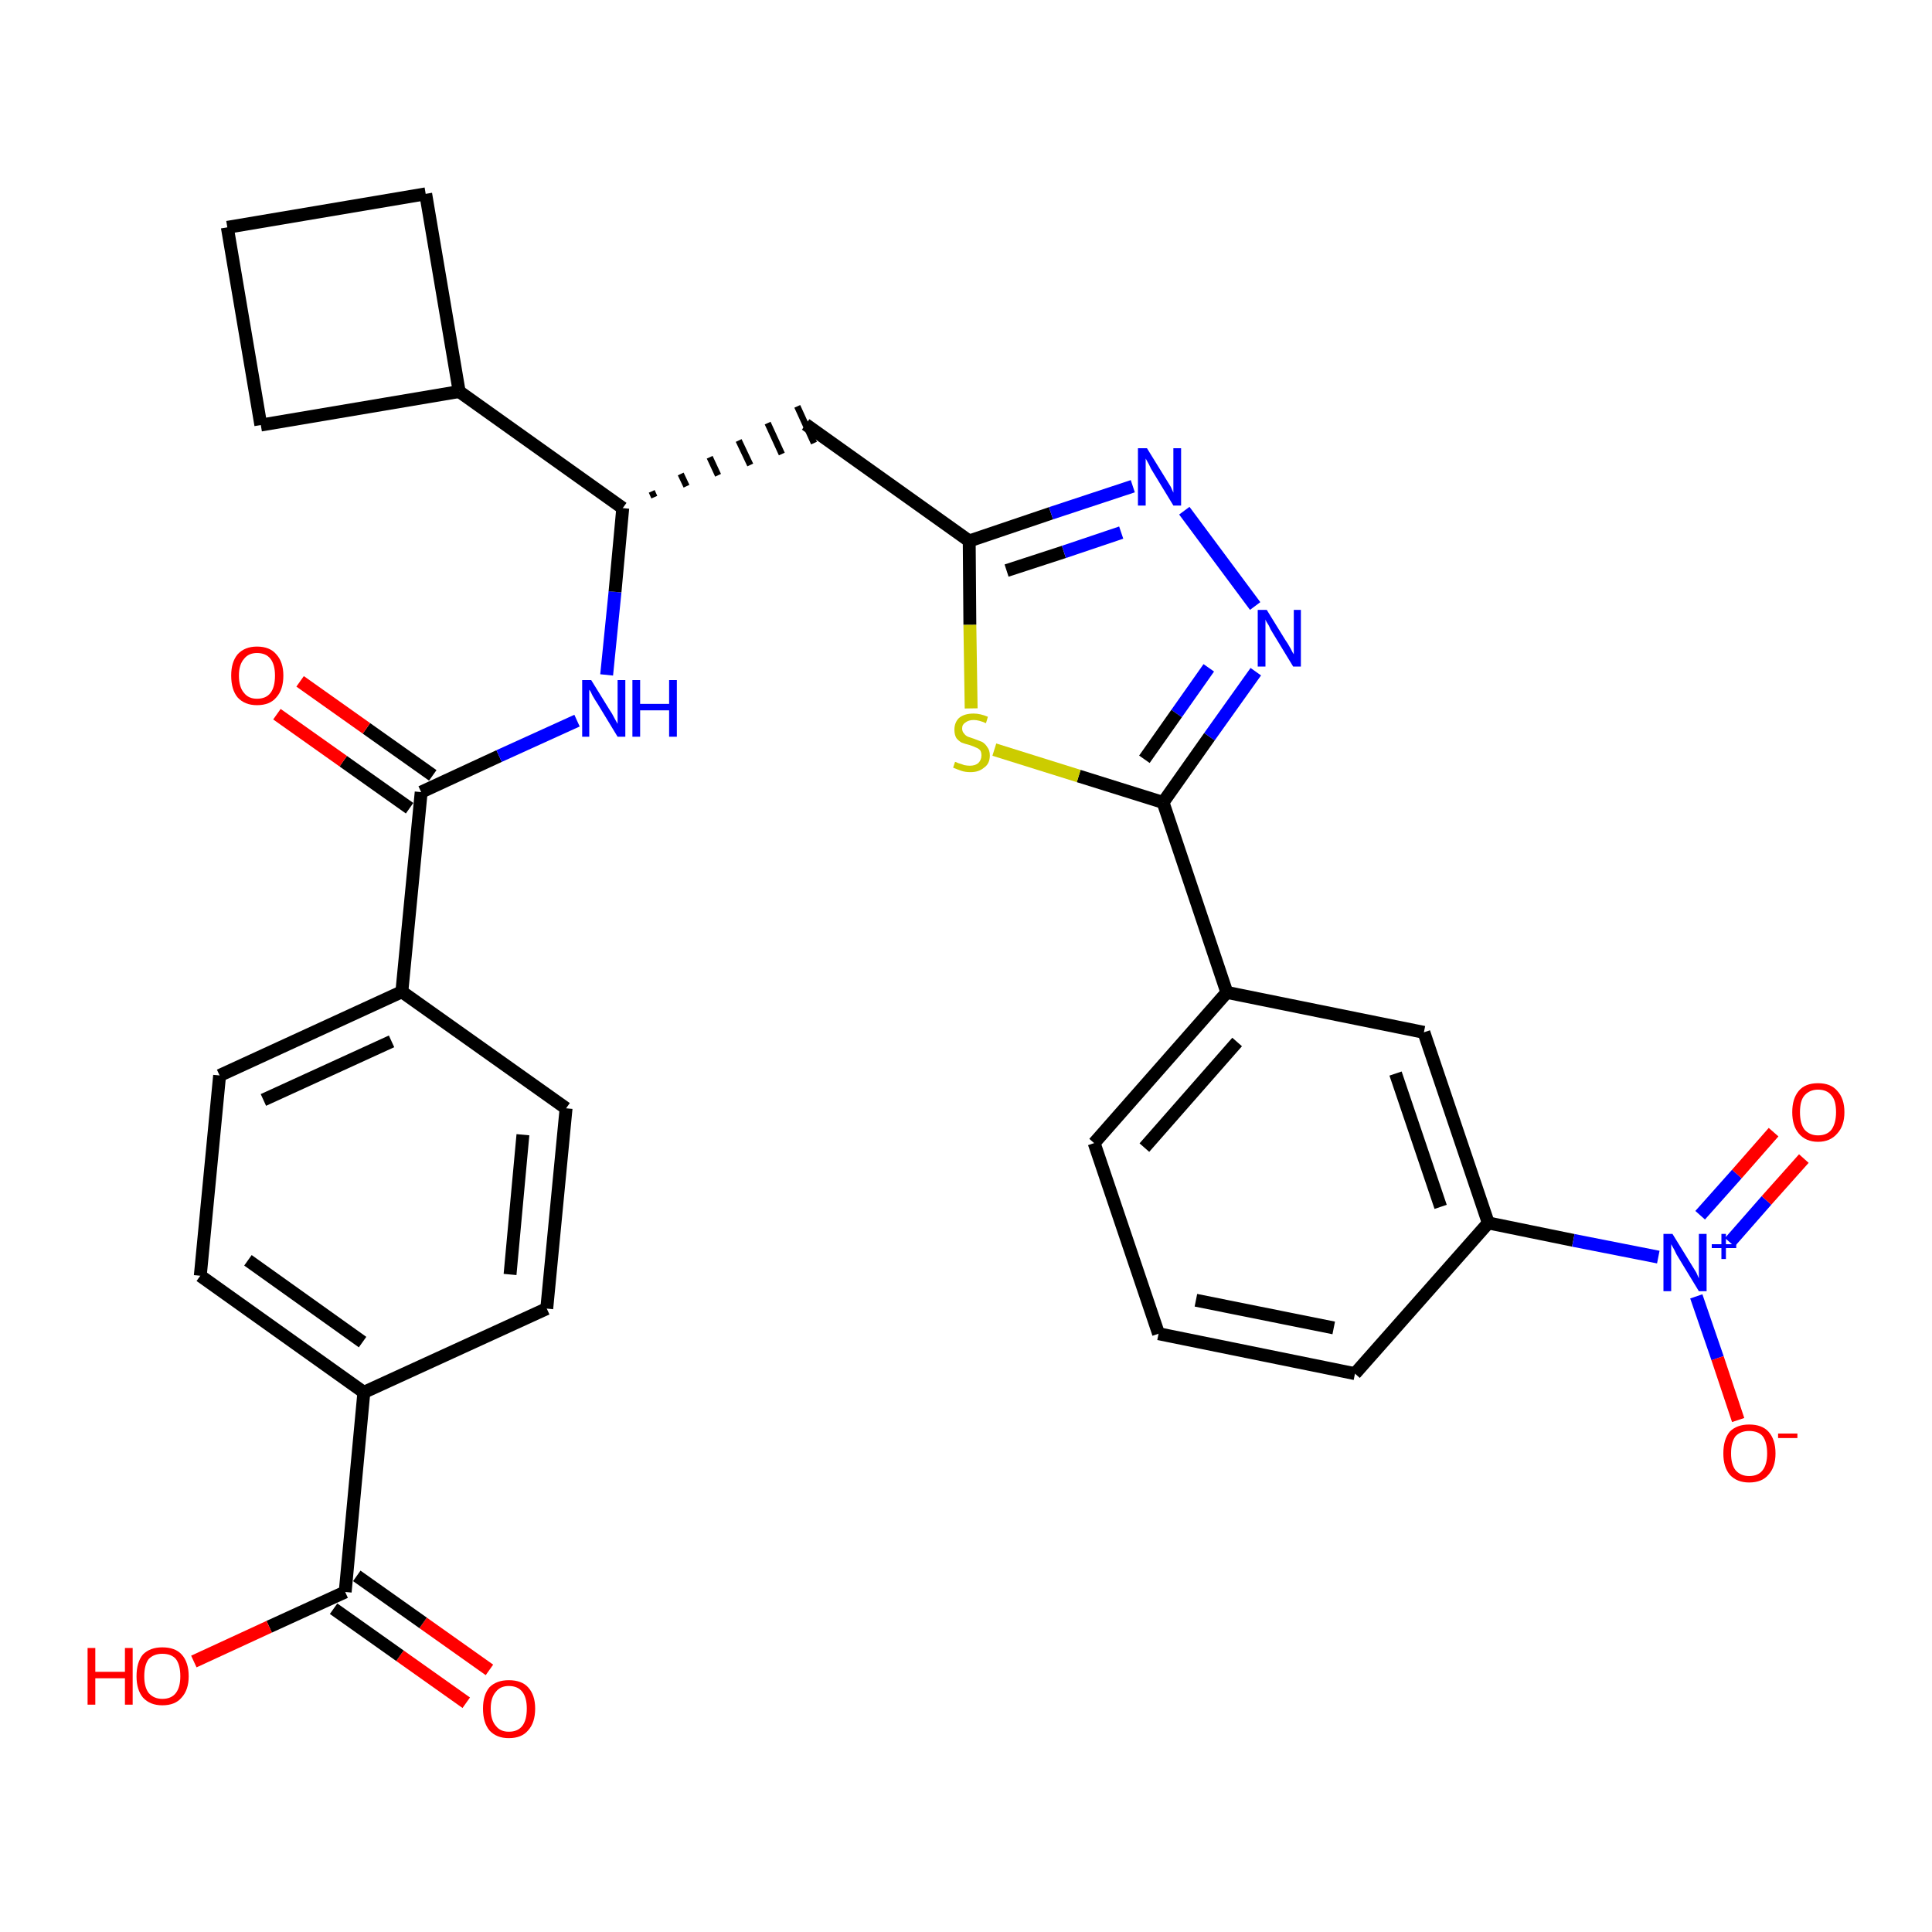 <?xml version='1.0' encoding='iso-8859-1'?>
<svg version='1.1' baseProfile='full'
              xmlns='http://www.w3.org/2000/svg'
                      xmlns:rdkit='http://www.rdkit.org/xml'
                      xmlns:xlink='http://www.w3.org/1999/xlink'
                  xml:space='preserve'
width='300px' height='300px' viewBox='0 0 300 300'>
<!-- END OF HEADER -->
<path class='bond-0 atom-0 atom-1' d='M 76.0,259.3 L 65.7,252.0' style='fill:none;fill-rule:evenodd;stroke:#FF0000;stroke-width:2.0px;stroke-linecap:butt;stroke-linejoin:miter;stroke-opacity:1' />
<path class='bond-0 atom-0 atom-1' d='M 65.7,252.0 L 55.4,244.7' style='fill:none;fill-rule:evenodd;stroke:#000000;stroke-width:2.0px;stroke-linecap:butt;stroke-linejoin:miter;stroke-opacity:1' />
<path class='bond-0 atom-0 atom-1' d='M 72.4,264.4 L 62.1,257.1' style='fill:none;fill-rule:evenodd;stroke:#FF0000;stroke-width:2.0px;stroke-linecap:butt;stroke-linejoin:miter;stroke-opacity:1' />
<path class='bond-0 atom-0 atom-1' d='M 62.1,257.1 L 51.8,249.8' style='fill:none;fill-rule:evenodd;stroke:#000000;stroke-width:2.0px;stroke-linecap:butt;stroke-linejoin:miter;stroke-opacity:1' />
<path class='bond-1 atom-1 atom-2' d='M 53.6,247.2 L 41.8,252.6' style='fill:none;fill-rule:evenodd;stroke:#000000;stroke-width:2.0px;stroke-linecap:butt;stroke-linejoin:miter;stroke-opacity:1' />
<path class='bond-1 atom-1 atom-2' d='M 41.8,252.6 L 30.1,258.0' style='fill:none;fill-rule:evenodd;stroke:#FF0000;stroke-width:2.0px;stroke-linecap:butt;stroke-linejoin:miter;stroke-opacity:1' />
<path class='bond-2 atom-1 atom-3' d='M 53.6,247.2 L 56.5,216.2' style='fill:none;fill-rule:evenodd;stroke:#000000;stroke-width:2.0px;stroke-linecap:butt;stroke-linejoin:miter;stroke-opacity:1' />
<path class='bond-3 atom-3 atom-4' d='M 56.5,216.2 L 31.1,198.1' style='fill:none;fill-rule:evenodd;stroke:#000000;stroke-width:2.0px;stroke-linecap:butt;stroke-linejoin:miter;stroke-opacity:1' />
<path class='bond-3 atom-3 atom-4' d='M 56.3,208.4 L 38.5,195.7' style='fill:none;fill-rule:evenodd;stroke:#000000;stroke-width:2.0px;stroke-linecap:butt;stroke-linejoin:miter;stroke-opacity:1' />
<path class='bond-31 atom-31 atom-3' d='M 84.9,203.2 L 56.5,216.2' style='fill:none;fill-rule:evenodd;stroke:#000000;stroke-width:2.0px;stroke-linecap:butt;stroke-linejoin:miter;stroke-opacity:1' />
<path class='bond-4 atom-4 atom-5' d='M 31.1,198.1 L 34.1,167.0' style='fill:none;fill-rule:evenodd;stroke:#000000;stroke-width:2.0px;stroke-linecap:butt;stroke-linejoin:miter;stroke-opacity:1' />
<path class='bond-5 atom-5 atom-6' d='M 34.1,167.0 L 62.4,154.0' style='fill:none;fill-rule:evenodd;stroke:#000000;stroke-width:2.0px;stroke-linecap:butt;stroke-linejoin:miter;stroke-opacity:1' />
<path class='bond-5 atom-5 atom-6' d='M 40.9,170.8 L 60.8,161.7' style='fill:none;fill-rule:evenodd;stroke:#000000;stroke-width:2.0px;stroke-linecap:butt;stroke-linejoin:miter;stroke-opacity:1' />
<path class='bond-6 atom-6 atom-7' d='M 62.4,154.0 L 65.4,123.0' style='fill:none;fill-rule:evenodd;stroke:#000000;stroke-width:2.0px;stroke-linecap:butt;stroke-linejoin:miter;stroke-opacity:1' />
<path class='bond-29 atom-6 atom-30' d='M 62.4,154.0 L 87.9,172.1' style='fill:none;fill-rule:evenodd;stroke:#000000;stroke-width:2.0px;stroke-linecap:butt;stroke-linejoin:miter;stroke-opacity:1' />
<path class='bond-7 atom-7 atom-8' d='M 67.2,120.4 L 56.9,113.1' style='fill:none;fill-rule:evenodd;stroke:#000000;stroke-width:2.0px;stroke-linecap:butt;stroke-linejoin:miter;stroke-opacity:1' />
<path class='bond-7 atom-7 atom-8' d='M 56.9,113.1 L 46.6,105.8' style='fill:none;fill-rule:evenodd;stroke:#FF0000;stroke-width:2.0px;stroke-linecap:butt;stroke-linejoin:miter;stroke-opacity:1' />
<path class='bond-7 atom-7 atom-8' d='M 63.6,125.5 L 53.3,118.2' style='fill:none;fill-rule:evenodd;stroke:#000000;stroke-width:2.0px;stroke-linecap:butt;stroke-linejoin:miter;stroke-opacity:1' />
<path class='bond-7 atom-7 atom-8' d='M 53.3,118.2 L 43.0,110.9' style='fill:none;fill-rule:evenodd;stroke:#FF0000;stroke-width:2.0px;stroke-linecap:butt;stroke-linejoin:miter;stroke-opacity:1' />
<path class='bond-8 atom-7 atom-9' d='M 65.4,123.0 L 77.5,117.4' style='fill:none;fill-rule:evenodd;stroke:#000000;stroke-width:2.0px;stroke-linecap:butt;stroke-linejoin:miter;stroke-opacity:1' />
<path class='bond-8 atom-7 atom-9' d='M 77.5,117.4 L 89.6,111.9' style='fill:none;fill-rule:evenodd;stroke:#0000FF;stroke-width:2.0px;stroke-linecap:butt;stroke-linejoin:miter;stroke-opacity:1' />
<path class='bond-9 atom-9 atom-10' d='M 94.2,104.8 L 95.5,91.9' style='fill:none;fill-rule:evenodd;stroke:#0000FF;stroke-width:2.0px;stroke-linecap:butt;stroke-linejoin:miter;stroke-opacity:1' />
<path class='bond-9 atom-9 atom-10' d='M 95.5,91.9 L 96.7,78.9' style='fill:none;fill-rule:evenodd;stroke:#000000;stroke-width:2.0px;stroke-linecap:butt;stroke-linejoin:miter;stroke-opacity:1' />
<path class='bond-10 atom-10 atom-11' d='M 101.6,77.2 L 101.2,76.3' style='fill:none;fill-rule:evenodd;stroke:#000000;stroke-width:1.0px;stroke-linecap:butt;stroke-linejoin:miter;stroke-opacity:1' />
<path class='bond-10 atom-10 atom-11' d='M 106.6,75.5 L 105.7,73.6' style='fill:none;fill-rule:evenodd;stroke:#000000;stroke-width:1.0px;stroke-linecap:butt;stroke-linejoin:miter;stroke-opacity:1' />
<path class='bond-10 atom-10 atom-11' d='M 111.5,73.8 L 110.2,71.0' style='fill:none;fill-rule:evenodd;stroke:#000000;stroke-width:1.0px;stroke-linecap:butt;stroke-linejoin:miter;stroke-opacity:1' />
<path class='bond-10 atom-10 atom-11' d='M 116.5,72.2 L 114.7,68.4' style='fill:none;fill-rule:evenodd;stroke:#000000;stroke-width:1.0px;stroke-linecap:butt;stroke-linejoin:miter;stroke-opacity:1' />
<path class='bond-10 atom-10 atom-11' d='M 121.4,70.5 L 119.2,65.7' style='fill:none;fill-rule:evenodd;stroke:#000000;stroke-width:1.0px;stroke-linecap:butt;stroke-linejoin:miter;stroke-opacity:1' />
<path class='bond-10 atom-10 atom-11' d='M 126.4,68.8 L 123.8,63.1' style='fill:none;fill-rule:evenodd;stroke:#000000;stroke-width:1.0px;stroke-linecap:butt;stroke-linejoin:miter;stroke-opacity:1' />
<path class='bond-25 atom-10 atom-26' d='M 96.7,78.9 L 71.3,60.8' style='fill:none;fill-rule:evenodd;stroke:#000000;stroke-width:2.0px;stroke-linecap:butt;stroke-linejoin:miter;stroke-opacity:1' />
<path class='bond-11 atom-11 atom-12' d='M 125.1,65.9 L 150.5,84.0' style='fill:none;fill-rule:evenodd;stroke:#000000;stroke-width:2.0px;stroke-linecap:butt;stroke-linejoin:miter;stroke-opacity:1' />
<path class='bond-12 atom-12 atom-13' d='M 150.5,84.0 L 163.2,79.7' style='fill:none;fill-rule:evenodd;stroke:#000000;stroke-width:2.0px;stroke-linecap:butt;stroke-linejoin:miter;stroke-opacity:1' />
<path class='bond-12 atom-12 atom-13' d='M 163.2,79.7 L 175.9,75.5' style='fill:none;fill-rule:evenodd;stroke:#0000FF;stroke-width:2.0px;stroke-linecap:butt;stroke-linejoin:miter;stroke-opacity:1' />
<path class='bond-12 atom-12 atom-13' d='M 156.3,88.6 L 165.2,85.7' style='fill:none;fill-rule:evenodd;stroke:#000000;stroke-width:2.0px;stroke-linecap:butt;stroke-linejoin:miter;stroke-opacity:1' />
<path class='bond-12 atom-12 atom-13' d='M 165.2,85.7 L 174.1,82.7' style='fill:none;fill-rule:evenodd;stroke:#0000FF;stroke-width:2.0px;stroke-linecap:butt;stroke-linejoin:miter;stroke-opacity:1' />
<path class='bond-32 atom-25 atom-12' d='M 150.8,110.0 L 150.6,97.0' style='fill:none;fill-rule:evenodd;stroke:#CCCC00;stroke-width:2.0px;stroke-linecap:butt;stroke-linejoin:miter;stroke-opacity:1' />
<path class='bond-32 atom-25 atom-12' d='M 150.6,97.0 L 150.5,84.0' style='fill:none;fill-rule:evenodd;stroke:#000000;stroke-width:2.0px;stroke-linecap:butt;stroke-linejoin:miter;stroke-opacity:1' />
<path class='bond-13 atom-13 atom-14' d='M 183.9,79.3 L 194.9,94.1' style='fill:none;fill-rule:evenodd;stroke:#0000FF;stroke-width:2.0px;stroke-linecap:butt;stroke-linejoin:miter;stroke-opacity:1' />
<path class='bond-14 atom-14 atom-15' d='M 195.0,104.3 L 187.8,114.4' style='fill:none;fill-rule:evenodd;stroke:#0000FF;stroke-width:2.0px;stroke-linecap:butt;stroke-linejoin:miter;stroke-opacity:1' />
<path class='bond-14 atom-14 atom-15' d='M 187.8,114.4 L 180.6,124.6' style='fill:none;fill-rule:evenodd;stroke:#000000;stroke-width:2.0px;stroke-linecap:butt;stroke-linejoin:miter;stroke-opacity:1' />
<path class='bond-14 atom-14 atom-15' d='M 187.7,103.7 L 182.7,110.8' style='fill:none;fill-rule:evenodd;stroke:#0000FF;stroke-width:2.0px;stroke-linecap:butt;stroke-linejoin:miter;stroke-opacity:1' />
<path class='bond-14 atom-14 atom-15' d='M 182.7,110.8 L 177.7,117.9' style='fill:none;fill-rule:evenodd;stroke:#000000;stroke-width:2.0px;stroke-linecap:butt;stroke-linejoin:miter;stroke-opacity:1' />
<path class='bond-15 atom-15 atom-16' d='M 180.6,124.6 L 190.5,154.1' style='fill:none;fill-rule:evenodd;stroke:#000000;stroke-width:2.0px;stroke-linecap:butt;stroke-linejoin:miter;stroke-opacity:1' />
<path class='bond-24 atom-15 atom-25' d='M 180.6,124.6 L 167.5,120.5' style='fill:none;fill-rule:evenodd;stroke:#000000;stroke-width:2.0px;stroke-linecap:butt;stroke-linejoin:miter;stroke-opacity:1' />
<path class='bond-24 atom-15 atom-25' d='M 167.5,120.5 L 154.4,116.4' style='fill:none;fill-rule:evenodd;stroke:#CCCC00;stroke-width:2.0px;stroke-linecap:butt;stroke-linejoin:miter;stroke-opacity:1' />
<path class='bond-16 atom-16 atom-17' d='M 190.5,154.1 L 169.9,177.5' style='fill:none;fill-rule:evenodd;stroke:#000000;stroke-width:2.0px;stroke-linecap:butt;stroke-linejoin:miter;stroke-opacity:1' />
<path class='bond-16 atom-16 atom-17' d='M 192.1,161.8 L 177.7,178.2' style='fill:none;fill-rule:evenodd;stroke:#000000;stroke-width:2.0px;stroke-linecap:butt;stroke-linejoin:miter;stroke-opacity:1' />
<path class='bond-34 atom-24 atom-16' d='M 221.1,160.3 L 190.5,154.1' style='fill:none;fill-rule:evenodd;stroke:#000000;stroke-width:2.0px;stroke-linecap:butt;stroke-linejoin:miter;stroke-opacity:1' />
<path class='bond-17 atom-17 atom-18' d='M 169.9,177.5 L 179.9,207.1' style='fill:none;fill-rule:evenodd;stroke:#000000;stroke-width:2.0px;stroke-linecap:butt;stroke-linejoin:miter;stroke-opacity:1' />
<path class='bond-18 atom-18 atom-19' d='M 179.9,207.1 L 210.4,213.3' style='fill:none;fill-rule:evenodd;stroke:#000000;stroke-width:2.0px;stroke-linecap:butt;stroke-linejoin:miter;stroke-opacity:1' />
<path class='bond-18 atom-18 atom-19' d='M 185.7,201.9 L 207.1,206.2' style='fill:none;fill-rule:evenodd;stroke:#000000;stroke-width:2.0px;stroke-linecap:butt;stroke-linejoin:miter;stroke-opacity:1' />
<path class='bond-19 atom-19 atom-20' d='M 210.4,213.3 L 231.1,189.9' style='fill:none;fill-rule:evenodd;stroke:#000000;stroke-width:2.0px;stroke-linecap:butt;stroke-linejoin:miter;stroke-opacity:1' />
<path class='bond-20 atom-20 atom-21' d='M 231.1,189.9 L 244.3,192.6' style='fill:none;fill-rule:evenodd;stroke:#000000;stroke-width:2.0px;stroke-linecap:butt;stroke-linejoin:miter;stroke-opacity:1' />
<path class='bond-20 atom-20 atom-21' d='M 244.3,192.6 L 257.5,195.2' style='fill:none;fill-rule:evenodd;stroke:#0000FF;stroke-width:2.0px;stroke-linecap:butt;stroke-linejoin:miter;stroke-opacity:1' />
<path class='bond-23 atom-20 atom-24' d='M 231.1,189.9 L 221.1,160.3' style='fill:none;fill-rule:evenodd;stroke:#000000;stroke-width:2.0px;stroke-linecap:butt;stroke-linejoin:miter;stroke-opacity:1' />
<path class='bond-23 atom-20 atom-24' d='M 223.7,187.4 L 216.7,166.7' style='fill:none;fill-rule:evenodd;stroke:#000000;stroke-width:2.0px;stroke-linecap:butt;stroke-linejoin:miter;stroke-opacity:1' />
<path class='bond-21 atom-21 atom-22' d='M 268.6,192.9 L 274.3,186.4' style='fill:none;fill-rule:evenodd;stroke:#0000FF;stroke-width:2.0px;stroke-linecap:butt;stroke-linejoin:miter;stroke-opacity:1' />
<path class='bond-21 atom-21 atom-22' d='M 274.3,186.4 L 280.1,179.9' style='fill:none;fill-rule:evenodd;stroke:#FF0000;stroke-width:2.0px;stroke-linecap:butt;stroke-linejoin:miter;stroke-opacity:1' />
<path class='bond-21 atom-21 atom-22' d='M 264.0,188.7 L 269.7,182.3' style='fill:none;fill-rule:evenodd;stroke:#0000FF;stroke-width:2.0px;stroke-linecap:butt;stroke-linejoin:miter;stroke-opacity:1' />
<path class='bond-21 atom-21 atom-22' d='M 269.7,182.3 L 275.4,175.8' style='fill:none;fill-rule:evenodd;stroke:#FF0000;stroke-width:2.0px;stroke-linecap:butt;stroke-linejoin:miter;stroke-opacity:1' />
<path class='bond-22 atom-21 atom-23' d='M 263.4,201.3 L 266.7,210.9' style='fill:none;fill-rule:evenodd;stroke:#0000FF;stroke-width:2.0px;stroke-linecap:butt;stroke-linejoin:miter;stroke-opacity:1' />
<path class='bond-22 atom-21 atom-23' d='M 266.7,210.9 L 269.9,220.5' style='fill:none;fill-rule:evenodd;stroke:#FF0000;stroke-width:2.0px;stroke-linecap:butt;stroke-linejoin:miter;stroke-opacity:1' />
<path class='bond-26 atom-26 atom-27' d='M 71.3,60.8 L 66.1,30.1' style='fill:none;fill-rule:evenodd;stroke:#000000;stroke-width:2.0px;stroke-linecap:butt;stroke-linejoin:miter;stroke-opacity:1' />
<path class='bond-33 atom-29 atom-26' d='M 40.5,66.0 L 71.3,60.8' style='fill:none;fill-rule:evenodd;stroke:#000000;stroke-width:2.0px;stroke-linecap:butt;stroke-linejoin:miter;stroke-opacity:1' />
<path class='bond-27 atom-27 atom-28' d='M 66.1,30.1 L 35.3,35.3' style='fill:none;fill-rule:evenodd;stroke:#000000;stroke-width:2.0px;stroke-linecap:butt;stroke-linejoin:miter;stroke-opacity:1' />
<path class='bond-28 atom-28 atom-29' d='M 35.3,35.3 L 40.5,66.0' style='fill:none;fill-rule:evenodd;stroke:#000000;stroke-width:2.0px;stroke-linecap:butt;stroke-linejoin:miter;stroke-opacity:1' />
<path class='bond-30 atom-30 atom-31' d='M 87.9,172.1 L 84.9,203.2' style='fill:none;fill-rule:evenodd;stroke:#000000;stroke-width:2.0px;stroke-linecap:butt;stroke-linejoin:miter;stroke-opacity:1' />
<path class='bond-30 atom-30 atom-31' d='M 81.2,176.2 L 79.2,197.9' style='fill:none;fill-rule:evenodd;stroke:#000000;stroke-width:2.0px;stroke-linecap:butt;stroke-linejoin:miter;stroke-opacity:1' />
<path  class='atom-0' d='M 75.0 265.3
Q 75.0 263.2, 76.0 262.0
Q 77.1 260.9, 79.0 260.9
Q 81.0 260.9, 82.0 262.0
Q 83.1 263.2, 83.1 265.3
Q 83.1 267.5, 82.0 268.7
Q 81.0 269.9, 79.0 269.9
Q 77.1 269.9, 76.0 268.7
Q 75.0 267.5, 75.0 265.3
M 79.0 268.9
Q 80.4 268.9, 81.1 268.0
Q 81.8 267.1, 81.8 265.3
Q 81.8 263.6, 81.1 262.7
Q 80.4 261.8, 79.0 261.8
Q 77.7 261.8, 77.0 262.7
Q 76.2 263.6, 76.2 265.3
Q 76.2 267.1, 77.0 268.0
Q 77.7 268.9, 79.0 268.9
' fill='#FF0000'/>
<path  class='atom-2' d='M 13.6 255.9
L 14.8 255.9
L 14.8 259.6
L 19.4 259.6
L 19.4 255.9
L 20.6 255.9
L 20.6 264.7
L 19.4 264.7
L 19.4 260.6
L 14.8 260.6
L 14.8 264.7
L 13.6 264.7
L 13.6 255.9
' fill='#FF0000'/>
<path  class='atom-2' d='M 21.2 260.3
Q 21.2 258.1, 22.2 256.9
Q 23.3 255.8, 25.2 255.8
Q 27.2 255.8, 28.2 256.9
Q 29.3 258.1, 29.3 260.3
Q 29.3 262.4, 28.2 263.6
Q 27.2 264.8, 25.2 264.8
Q 23.3 264.8, 22.2 263.6
Q 21.2 262.4, 21.2 260.3
M 25.2 263.8
Q 26.6 263.8, 27.3 262.9
Q 28.0 262.0, 28.0 260.3
Q 28.0 258.5, 27.3 257.6
Q 26.6 256.8, 25.2 256.8
Q 23.9 256.8, 23.1 257.6
Q 22.4 258.5, 22.4 260.3
Q 22.4 262.0, 23.1 262.9
Q 23.9 263.8, 25.2 263.8
' fill='#FF0000'/>
<path  class='atom-8' d='M 35.9 104.9
Q 35.9 102.8, 36.9 101.6
Q 38.0 100.4, 39.9 100.4
Q 41.9 100.4, 42.9 101.6
Q 44.0 102.8, 44.0 104.9
Q 44.0 107.1, 42.9 108.3
Q 41.9 109.5, 39.9 109.5
Q 38.0 109.5, 36.9 108.3
Q 35.9 107.1, 35.9 104.9
M 39.9 108.5
Q 41.3 108.5, 42.0 107.6
Q 42.7 106.7, 42.7 104.9
Q 42.7 103.2, 42.0 102.3
Q 41.3 101.4, 39.9 101.4
Q 38.6 101.4, 37.9 102.3
Q 37.1 103.2, 37.1 104.9
Q 37.1 106.7, 37.9 107.6
Q 38.6 108.5, 39.9 108.5
' fill='#FF0000'/>
<path  class='atom-9' d='M 91.8 105.6
L 94.7 110.3
Q 95.0 110.7, 95.4 111.5
Q 95.9 112.4, 95.9 112.4
L 95.9 105.6
L 97.1 105.6
L 97.1 114.4
L 95.9 114.4
L 92.8 109.3
Q 92.4 108.7, 92.0 108.0
Q 91.7 107.3, 91.5 107.1
L 91.5 114.4
L 90.4 114.4
L 90.4 105.6
L 91.8 105.6
' fill='#0000FF'/>
<path  class='atom-9' d='M 98.2 105.6
L 99.4 105.6
L 99.4 109.3
L 103.9 109.3
L 103.9 105.6
L 105.1 105.6
L 105.1 114.4
L 103.9 114.4
L 103.9 110.3
L 99.4 110.3
L 99.4 114.4
L 98.2 114.4
L 98.2 105.6
' fill='#0000FF'/>
<path  class='atom-13' d='M 178.1 69.6
L 181.0 74.3
Q 181.3 74.8, 181.8 75.6
Q 182.2 76.5, 182.2 76.5
L 182.2 69.6
L 183.4 69.6
L 183.4 78.5
L 182.2 78.5
L 179.1 73.4
Q 178.7 72.8, 178.4 72.1
Q 178.0 71.4, 177.9 71.2
L 177.9 78.5
L 176.7 78.5
L 176.7 69.6
L 178.1 69.6
' fill='#0000FF'/>
<path  class='atom-14' d='M 196.7 94.7
L 199.6 99.4
Q 199.9 99.8, 200.4 100.7
Q 200.8 101.5, 200.9 101.6
L 200.9 94.7
L 202.0 94.7
L 202.0 103.5
L 200.8 103.5
L 197.7 98.4
Q 197.3 97.8, 197.0 97.1
Q 196.6 96.5, 196.5 96.2
L 196.5 103.5
L 195.3 103.5
L 195.3 94.7
L 196.7 94.7
' fill='#0000FF'/>
<path  class='atom-21' d='M 259.7 191.6
L 262.6 196.3
Q 262.9 196.8, 263.4 197.6
Q 263.8 198.5, 263.8 198.5
L 263.8 191.6
L 265.0 191.6
L 265.0 200.5
L 263.8 200.5
L 260.7 195.4
Q 260.3 194.8, 260.0 194.1
Q 259.6 193.4, 259.5 193.2
L 259.5 200.5
L 258.3 200.5
L 258.3 191.6
L 259.7 191.6
' fill='#0000FF'/>
<path  class='atom-21' d='M 265.8 193.2
L 267.3 193.2
L 267.3 191.6
L 268.0 191.6
L 268.0 193.2
L 269.6 193.2
L 269.6 193.8
L 268.0 193.8
L 268.0 195.5
L 267.3 195.5
L 267.3 193.8
L 265.8 193.8
L 265.8 193.2
' fill='#0000FF'/>
<path  class='atom-22' d='M 278.3 172.7
Q 278.3 170.6, 279.3 169.4
Q 280.3 168.2, 282.3 168.2
Q 284.3 168.2, 285.3 169.4
Q 286.4 170.6, 286.4 172.7
Q 286.4 174.8, 285.3 176.0
Q 284.2 177.3, 282.3 177.3
Q 280.4 177.3, 279.3 176.0
Q 278.3 174.8, 278.3 172.7
M 282.3 176.3
Q 283.7 176.3, 284.4 175.4
Q 285.1 174.4, 285.1 172.7
Q 285.1 170.9, 284.4 170.1
Q 283.7 169.2, 282.3 169.2
Q 281.0 169.2, 280.2 170.1
Q 279.5 170.9, 279.5 172.7
Q 279.5 174.5, 280.2 175.4
Q 281.0 176.3, 282.3 176.3
' fill='#FF0000'/>
<path  class='atom-23' d='M 267.6 225.7
Q 267.6 223.5, 268.6 222.3
Q 269.7 221.2, 271.6 221.2
Q 273.6 221.2, 274.6 222.3
Q 275.7 223.5, 275.7 225.7
Q 275.7 227.8, 274.6 229.0
Q 273.6 230.2, 271.6 230.2
Q 269.7 230.2, 268.6 229.0
Q 267.6 227.8, 267.6 225.7
M 271.6 229.2
Q 273.0 229.2, 273.7 228.3
Q 274.4 227.4, 274.4 225.7
Q 274.4 223.9, 273.7 223.0
Q 273.0 222.2, 271.6 222.2
Q 270.3 222.2, 269.5 223.0
Q 268.8 223.9, 268.8 225.7
Q 268.8 227.4, 269.5 228.3
Q 270.3 229.2, 271.6 229.2
' fill='#FF0000'/>
<path  class='atom-23' d='M 276.1 222.6
L 279.1 222.6
L 279.1 223.3
L 276.1 223.3
L 276.1 222.6
' fill='#FF0000'/>
<path  class='atom-25' d='M 148.3 118.3
Q 148.4 118.3, 148.8 118.5
Q 149.2 118.6, 149.7 118.8
Q 150.2 118.9, 150.6 118.9
Q 151.4 118.9, 151.9 118.5
Q 152.4 118.0, 152.4 117.3
Q 152.4 116.8, 152.2 116.5
Q 151.9 116.2, 151.6 116.1
Q 151.2 115.9, 150.6 115.7
Q 149.8 115.5, 149.3 115.3
Q 148.8 115.0, 148.5 114.6
Q 148.2 114.1, 148.2 113.3
Q 148.2 112.2, 148.9 111.5
Q 149.7 110.8, 151.2 110.8
Q 152.2 110.8, 153.4 111.3
L 153.1 112.3
Q 152.0 111.8, 151.2 111.8
Q 150.4 111.8, 149.9 112.2
Q 149.4 112.5, 149.4 113.1
Q 149.4 113.6, 149.7 113.9
Q 149.9 114.2, 150.3 114.4
Q 150.6 114.5, 151.2 114.7
Q 152.0 115.0, 152.5 115.2
Q 153.0 115.5, 153.3 116.0
Q 153.7 116.5, 153.7 117.3
Q 153.7 118.6, 152.8 119.2
Q 152.0 119.9, 150.7 119.9
Q 149.9 119.9, 149.3 119.7
Q 148.7 119.5, 148.0 119.2
L 148.3 118.3
' fill='#CCCC00'/>
</svg>
